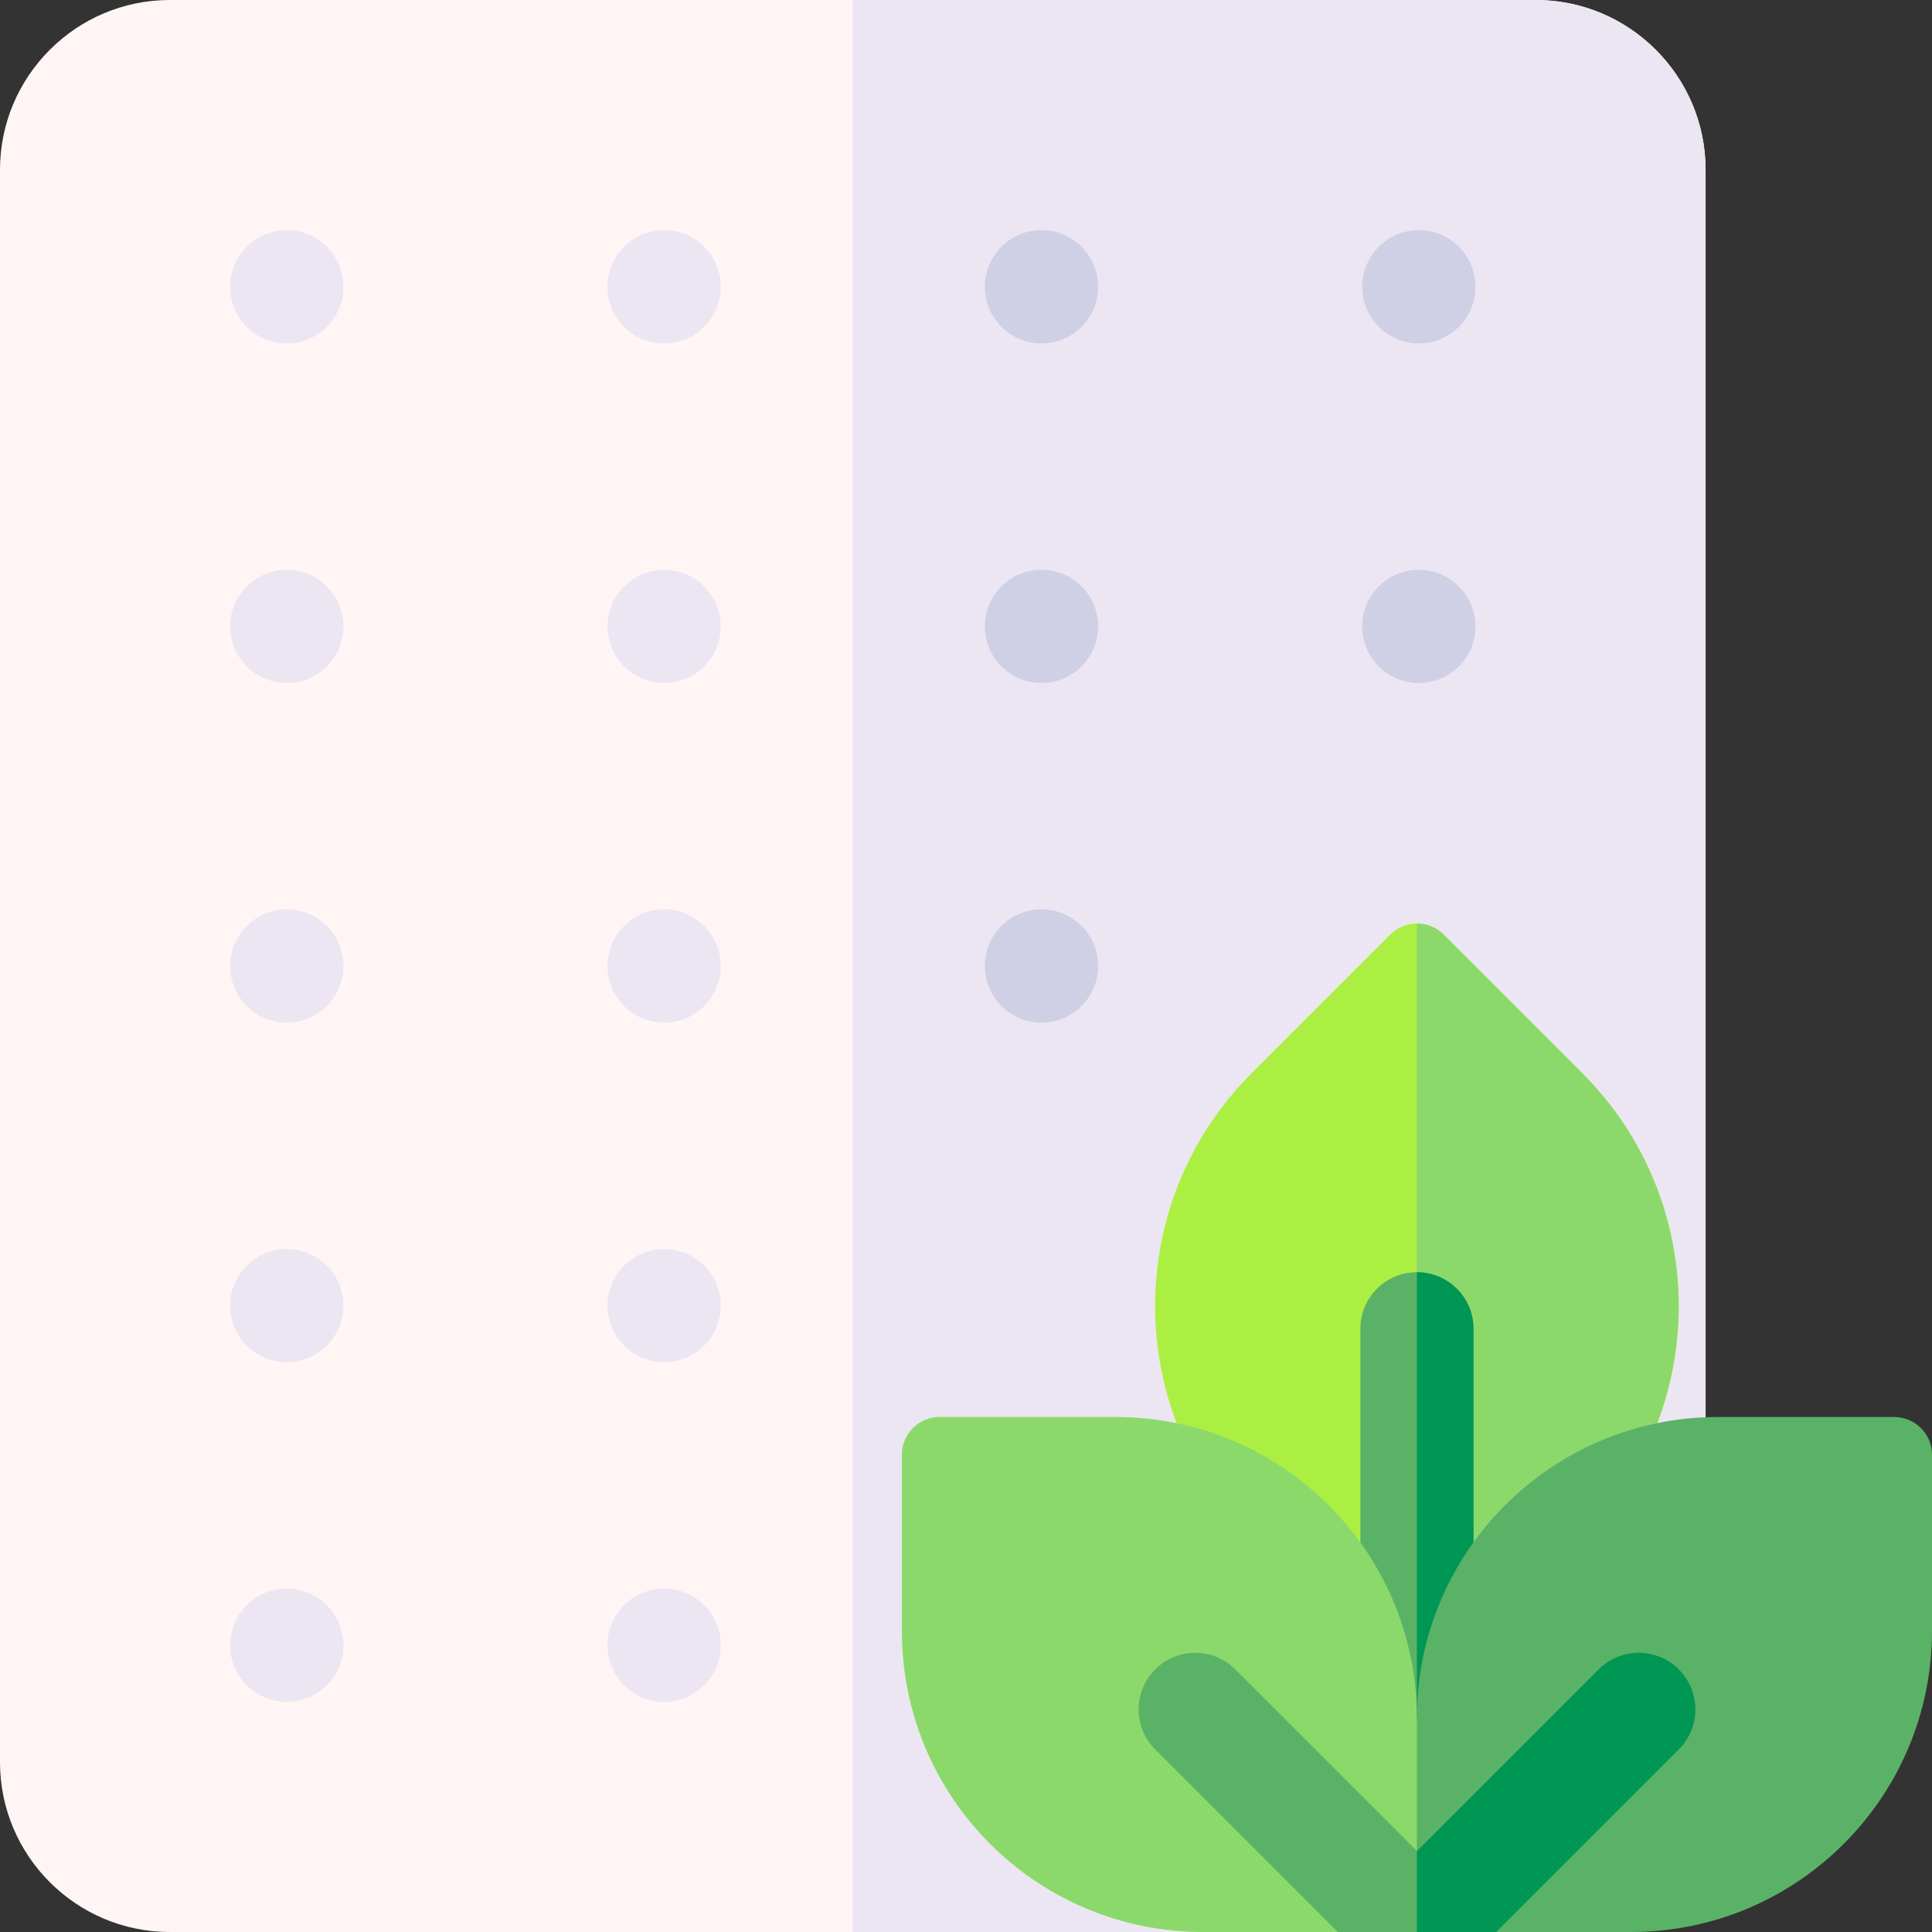 <svg width="16" height="16" viewBox="0 0 16 16" fill="none" xmlns="http://www.w3.org/2000/svg">
<rect x="0" y="0" width="16" height="16" fill="#333333" stroke="none"/>
<g clip-path="url(#clip0_3577_5289)">
<path d="M14.125 13.202V1.406C14.125 0.631 13.494 0 12.719 0H1.406C0.631 0 0 0.631 0 1.406V14.594C0 15.369 0.631 16 1.406 16H10.754L14.125 13.202Z" fill="#FFF5F5"/>
<path d="M10.754 16H7.062V0H12.719C13.494 0 14.125 0.631 14.125 1.406V13.203L10.754 16Z" fill="#ECE6F2"/>
<path d="M2.375 2.844C2.634 2.844 2.844 2.634 2.844 2.375C2.844 2.116 2.634 1.906 2.375 1.906C2.116 1.906 1.906 2.116 1.906 2.375C1.906 2.634 2.116 2.844 2.375 2.844Z" fill="#ECE6F2"/>
<path d="M5.5 2.844C5.759 2.844 5.969 2.634 5.969 2.375C5.969 2.116 5.759 1.906 5.5 1.906C5.241 1.906 5.031 2.116 5.031 2.375C5.031 2.634 5.241 2.844 5.5 2.844Z" fill="#ECE6F2"/>
<path d="M8.625 2.844C8.884 2.844 9.094 2.634 9.094 2.375C9.094 2.116 8.884 1.906 8.625 1.906C8.366 1.906 8.156 2.116 8.156 2.375C8.156 2.634 8.366 2.844 8.625 2.844Z" fill="#CFCFE6"/>
<path d="M11.75 2.844C12.009 2.844 12.219 2.634 12.219 2.375C12.219 2.116 12.009 1.906 11.75 1.906C11.491 1.906 11.281 2.116 11.281 2.375C11.281 2.634 11.491 2.844 11.75 2.844Z" fill="#CFCFE6"/>
<path d="M2.375 14.094C2.634 14.094 2.844 13.884 2.844 13.625C2.844 13.366 2.634 13.156 2.375 13.156C2.116 13.156 1.906 13.366 1.906 13.625C1.906 13.884 2.116 14.094 2.375 14.094Z" fill="#ECE6F2"/>
<path d="M5.5 14.094C5.759 14.094 5.969 13.884 5.969 13.625C5.969 13.366 5.759 13.156 5.5 13.156C5.241 13.156 5.031 13.366 5.031 13.625C5.031 13.884 5.241 14.094 5.5 14.094Z" fill="#ECE6F2"/>
<path d="M2.375 11.281C2.634 11.281 2.844 11.071 2.844 10.812C2.844 10.554 2.634 10.344 2.375 10.344C2.116 10.344 1.906 10.554 1.906 10.812C1.906 11.071 2.116 11.281 2.375 11.281Z" fill="#ECE6F2"/>
<path d="M5.5 11.281C5.759 11.281 5.969 11.071 5.969 10.812C5.969 10.554 5.759 10.344 5.5 10.344C5.241 10.344 5.031 10.554 5.031 10.812C5.031 11.071 5.241 11.281 5.5 11.281Z" fill="#ECE6F2"/>
<path d="M2.375 8.469C2.634 8.469 2.844 8.259 2.844 8C2.844 7.741 2.634 7.531 2.375 7.531C2.116 7.531 1.906 7.741 1.906 8C1.906 8.259 2.116 8.469 2.375 8.469Z" fill="#ECE6F2"/>
<path d="M5.5 8.469C5.759 8.469 5.969 8.259 5.969 8C5.969 7.741 5.759 7.531 5.5 7.531C5.241 7.531 5.031 7.741 5.031 8C5.031 8.259 5.241 8.469 5.5 8.469Z" fill="#ECE6F2"/>
<path d="M8.625 8.469C8.884 8.469 9.094 8.259 9.094 8C9.094 7.741 8.884 7.531 8.625 7.531C8.366 7.531 8.156 7.741 8.156 8C8.156 8.259 8.366 8.469 8.625 8.469Z" fill="#CFCFE6"/>
<path d="M2.375 5.656C2.634 5.656 2.844 5.446 2.844 5.188C2.844 4.929 2.634 4.719 2.375 4.719C2.116 4.719 1.906 4.929 1.906 5.188C1.906 5.446 2.116 5.656 2.375 5.656Z" fill="#ECE6F2"/>
<path d="M5.5 5.656C5.759 5.656 5.969 5.446 5.969 5.188C5.969 4.929 5.759 4.719 5.5 4.719C5.241 4.719 5.031 4.929 5.031 5.188C5.031 5.446 5.241 5.656 5.5 5.656Z" fill="#ECE6F2"/>
<path d="M8.625 5.656C8.884 5.656 9.094 5.446 9.094 5.188C9.094 4.929 8.884 4.719 8.625 4.719C8.366 4.719 8.156 4.929 8.156 5.188C8.156 5.446 8.366 5.656 8.625 5.656Z" fill="#CFCFE6"/>
<path d="M11.75 5.656C12.009 5.656 12.219 5.446 12.219 5.188C12.219 4.929 12.009 4.719 11.75 4.719C11.491 4.719 11.281 4.929 11.281 5.188C11.281 5.446 11.491 5.656 11.75 5.656Z" fill="#CFCFE6"/>
<path d="M11.956 7.739L13.104 8.888C14.169 9.953 14.169 11.679 13.104 12.744L11.735 14.113L10.365 12.744C9.3 11.679 9.3 9.953 10.365 8.888L11.514 7.739C11.636 7.617 11.834 7.617 11.956 7.739Z" fill="#ACEF43"/>
<path d="M13.104 12.744L11.734 14.113V7.648C11.814 7.648 11.894 7.679 11.955 7.74L13.104 8.888C14.168 9.953 14.168 11.679 13.104 12.744Z" fill="#8CD96B"/>
<path d="M12.203 13.845V11.004C12.203 10.745 11.993 10.536 11.734 10.536C11.476 10.536 11.266 10.745 11.266 11.004V13.845L11.734 14.313L12.203 13.845" fill="#5AB267"/>
<path d="M11.734 14.313V10.536C11.993 10.536 12.203 10.746 12.203 11.004V13.845L11.734 14.313Z" fill="#009653"/>
<path d="M11.734 14.229C11.734 12.851 10.618 11.735 9.24 11.735H7.781C7.609 11.735 7.469 11.875 7.469 12.047V13.507C7.469 14.884 8.585 16 9.962 16H11.078L11.733 15.686L12.008 15.056L11.734 14.229Z" fill="#8CD96B"/>
<path d="M16 12.047V13.506C16 14.884 14.883 16 13.506 16H12.391L11.734 15.688V14.229C11.734 12.851 12.851 11.735 14.228 11.735H15.687C15.86 11.735 16 11.875 16 12.047Z" fill="#5AB267"/>
<path d="M13.904 14.488L12.392 16H11.079L9.567 14.488C9.384 14.305 9.384 14.008 9.567 13.825C9.75 13.642 10.047 13.642 10.23 13.825L11.736 15.331L13.241 13.825C13.424 13.642 13.721 13.642 13.904 13.825C14.087 14.008 14.087 14.305 13.904 14.488Z" fill="#5AB267"/>
<path d="M13.903 14.488L12.391 16H11.734V15.331L13.24 13.825C13.423 13.642 13.72 13.642 13.903 13.825C14.086 14.008 14.086 14.305 13.903 14.488Z" fill="#009653"/>
</g>
<defs>
<clipPath id="clip0_3577_5289">
<rect width="16" height="16" fill="white"/>
</clipPath>
</defs>
</svg>
